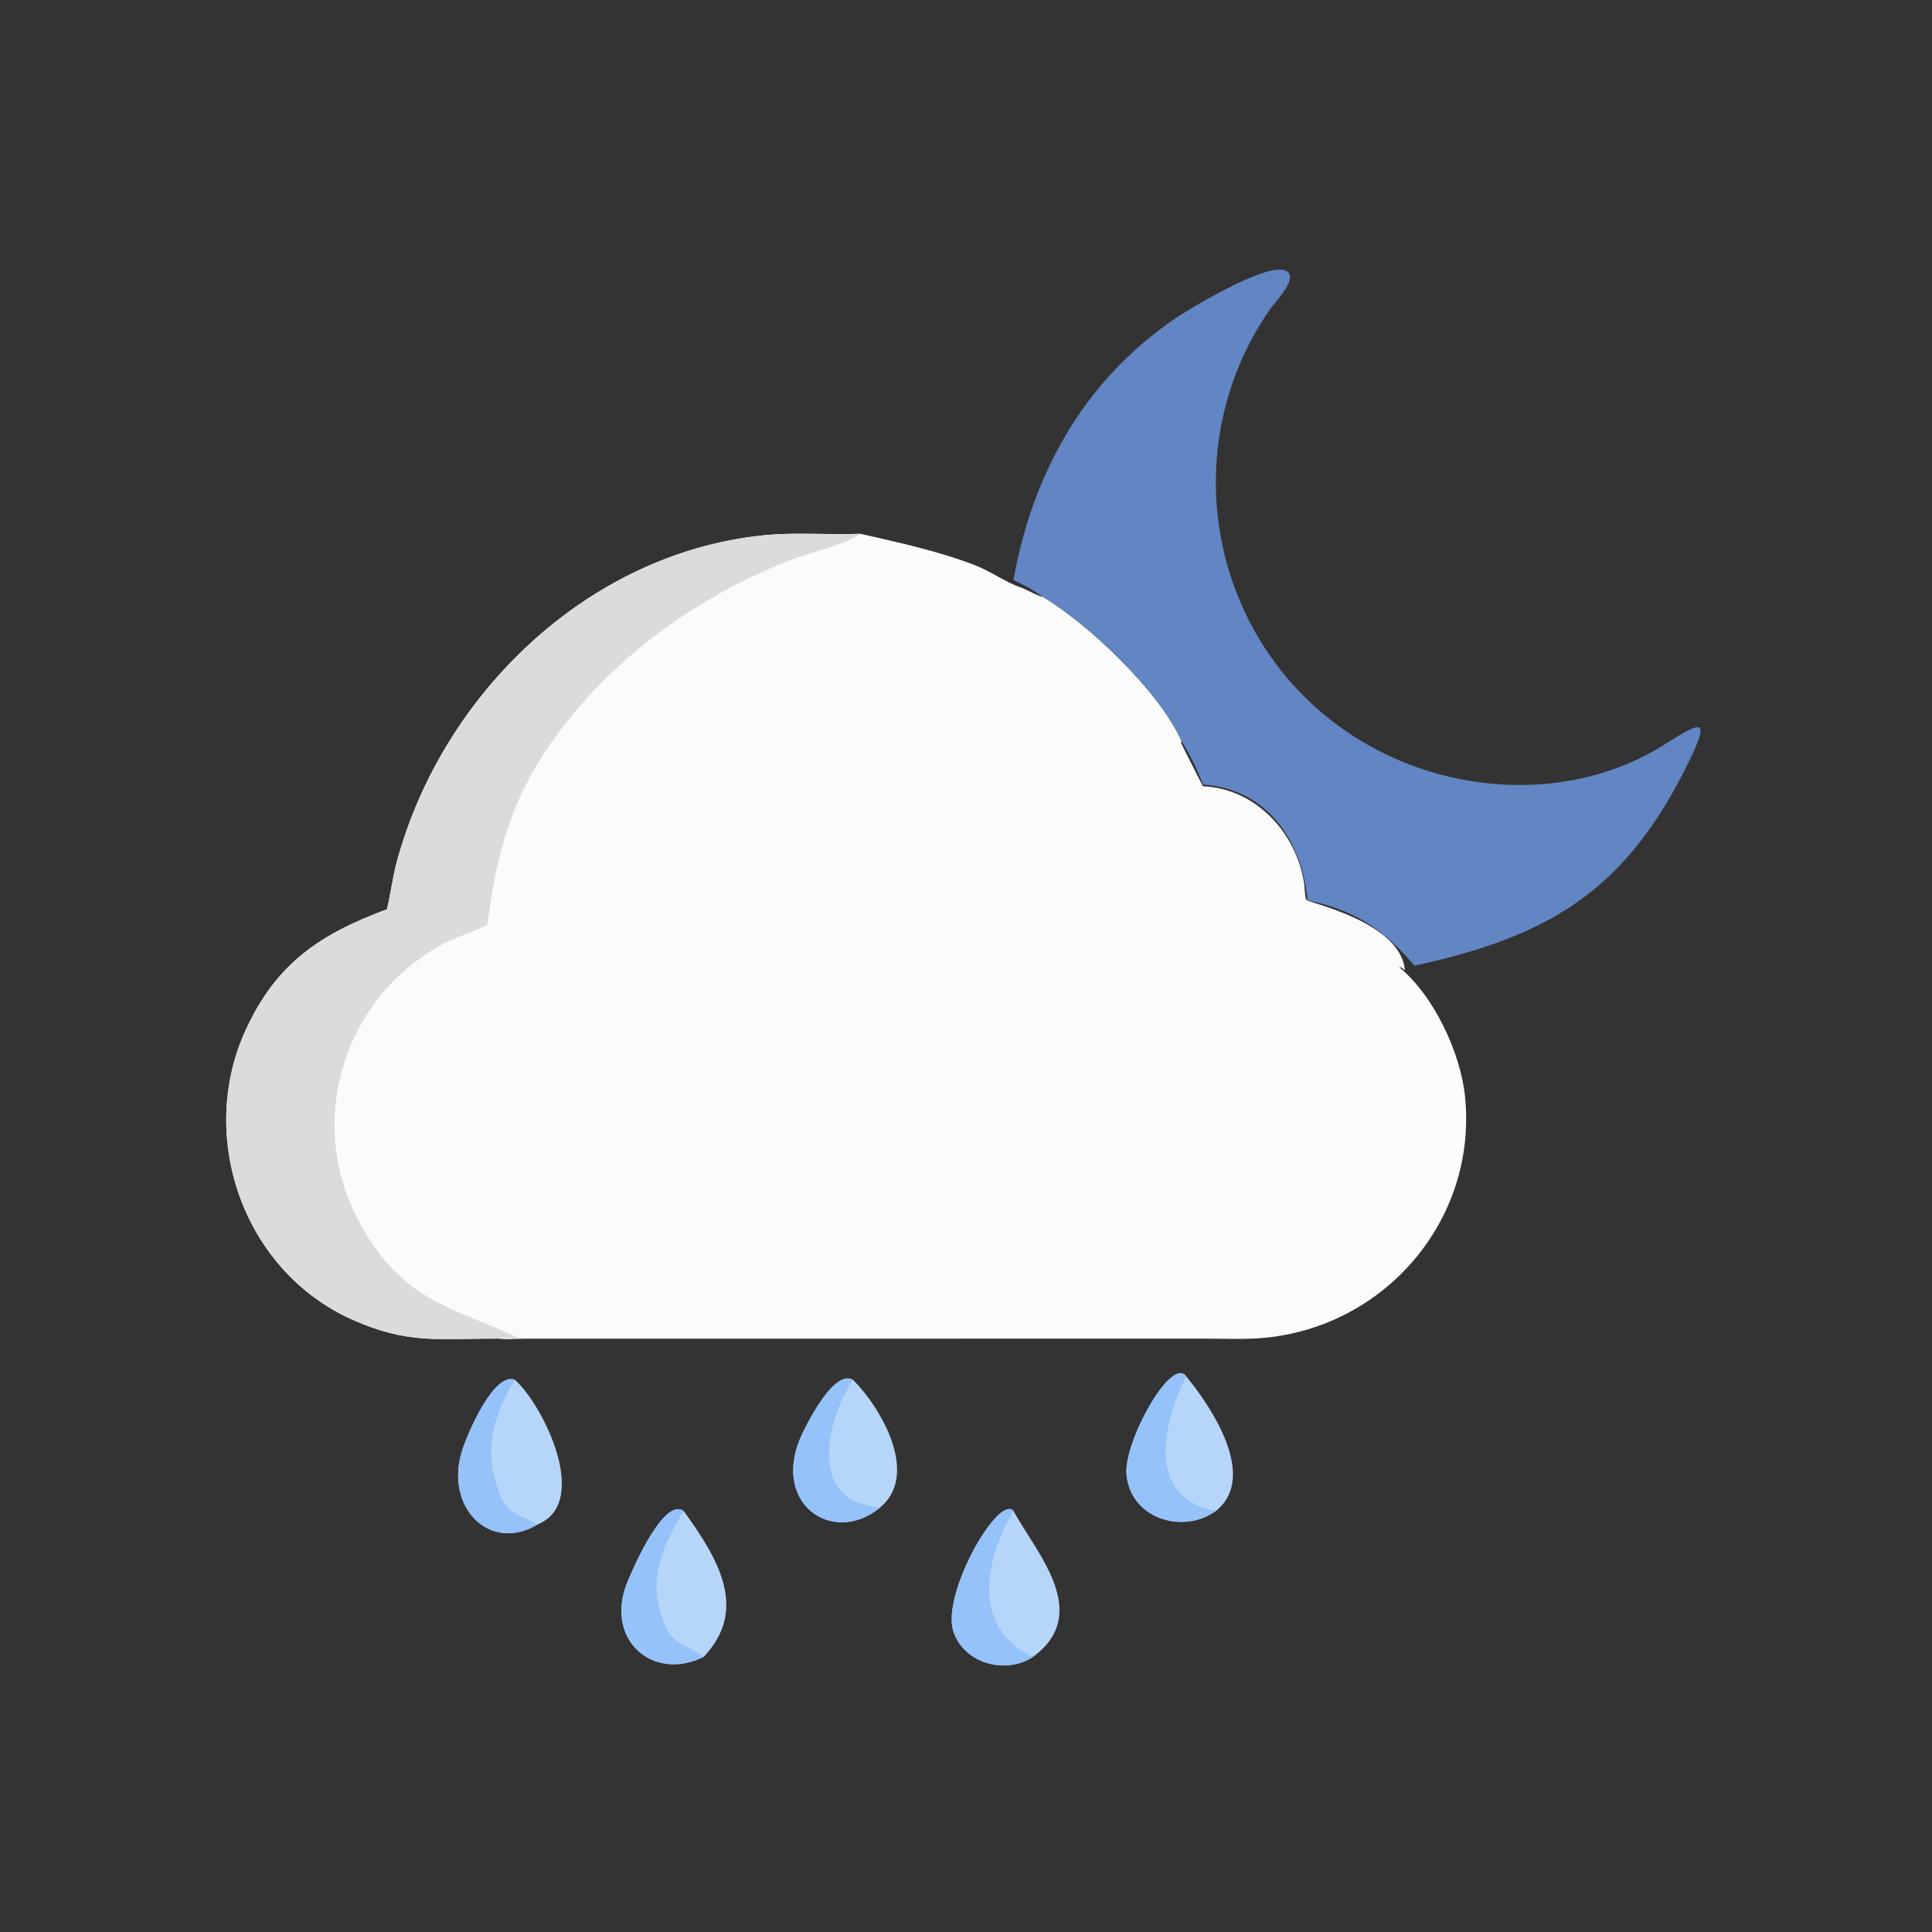 <?xml version="1.0" encoding="utf-8" ?>
<svg xmlns="http://www.w3.org/2000/svg" xmlns:xlink="http://www.w3.org/1999/xlink" width="1024" height="1024">
	<rect width="100%" height="100%" fill="#333333" stroke="none"/>
	<path fill="#FBFBFB" transform="scale(2 2)" d="M102.546 240.963C103.552 236.801 104.031 232.535 105.151 228.391C117.12 184.131 155.496 146.801 202.027 141.891C210.706 140.976 219.335 141.799 228.027 141.458C238.165 143.77 248.642 146.027 258.376 149.782C262.616 151.418 266.368 154.268 270.614 155.712C271.588 156.044 275.979 158.406 276.283 158.113C288.249 165.255 307.217 183.054 313.149 196.443L312.954 196.803C313.214 197.455 318.734 208.314 318.782 208.36C332.888 209.008 343.561 220.721 345.617 234.144C345.753 235.029 345.798 237.854 346.189 238.462C346.733 239.308 371.244 244.258 372.308 257.143C371.85 256.804 371.365 256.235 370.794 256.314C380.026 263.862 387.117 279.101 388.267 290.755C391.469 323.225 367.157 351.561 334.996 354.545C329.916 355.016 324.649 354.759 319.547 354.757L138.812 354.77C136.669 354.775 134.178 355.046 132.072 354.745C116.11 354.693 108.115 356.325 93.281 349.68C64.618 336.841 52.132 301.522 65.027 273.141C73.22 255.108 85.143 247.423 102.546 240.963Z"/>
	<path fill="#DBDBDA" transform="scale(2 2)" d="M102.546 240.963C103.552 236.801 104.031 232.535 105.151 228.391C117.12 184.131 155.496 146.801 202.027 141.891C210.706 140.976 219.335 141.799 228.027 141.458C224.523 144.189 215.192 146.263 210.627 147.996C189.164 156.142 168.899 169.541 153.849 186.915C137.577 205.699 132.181 221.47 129.168 245.009C125.467 247.078 121.295 248.107 117.554 250.097C91.02 264.211 80.849 297.252 95.136 323.718C106.672 345.088 119.531 346.113 137.751 354.745C136.019 354.808 133.662 354.353 132.072 354.745C116.11 354.693 108.115 356.325 93.281 349.68C64.618 336.841 52.132 301.522 65.027 273.141C73.22 255.108 85.143 247.423 102.546 240.963Z"/>
	<path fill="#6285C3" transform="scale(2 2)" d="M268.57 153.696C273.605 125.733 286.938 101.395 310.804 84.832C315.773 81.384 334.584 70.309 340.066 71.532C345.211 72.679 337.874 80.076 336.75 81.686C308.325 122.396 322.909 179.721 369.019 200.72C391.815 211.101 419.922 210.853 441.297 197.188C451.172 190.876 453.193 190.29 447.582 201.823C430.79 236.338 410.307 248.184 374.84 255.924C366.735 246.264 358.947 241.152 346.508 238.593C345.087 222.74 335.718 209.041 318.857 207.923C317.289 204.064 315.388 199.959 313.149 196.443C307.217 183.054 288.249 165.255 276.283 158.113C273.869 156.426 271.259 154.901 268.57 153.696Z"/>
	<path fill="#B6D6F9" transform="scale(2 2)" d="M273.75 439.093C266.502 443.881 255.425 440.855 252.656 432.318C249.444 422.413 264.523 395.998 268.57 400.401L268.79 400.802C275.042 411.963 289.328 427.687 273.75 439.093Z"/>
	<path fill="#95C2F8" transform="scale(2 2)" d="M273.75 439.093C266.502 443.881 255.425 440.855 252.656 432.318C249.444 422.413 264.523 395.998 268.57 400.401C260.933 413.619 257.356 431.355 273.75 439.093Z"/>
	<path fill="#B6D6F9" transform="scale(2 2)" d="M142.562 403.938C129.832 411.701 117.571 399.399 122.544 384.163C123.873 380.093 130.764 363.561 136.447 365.656C144.053 372.444 156.571 398.18 142.562 403.938Z"/>
	<path fill="#95C2F8" transform="scale(2 2)" d="M142.562 403.938C129.832 411.701 117.571 399.399 122.544 384.163C123.873 380.093 130.764 363.561 136.447 365.656C132.027 372.783 128.768 381.807 130.774 390.231C133.311 400.88 134.905 400.307 142.562 403.938Z"/>
	<path fill="#B6D6F9" transform="scale(2 2)" d="M186.469 439.093C172.664 445.844 160.124 434.136 166.266 419.264C167.807 415.532 175.843 396.819 181.165 400.401C190.179 412.877 198.534 426.44 186.469 439.093Z"/>
	<path fill="#95C2F8" transform="scale(2 2)" d="M186.469 439.093C172.664 445.844 160.124 434.136 166.266 419.264C167.807 415.532 175.843 396.819 181.165 400.401C176.528 408.046 172.35 416.769 174.636 425.905C177.254 436.368 180.225 434.653 186.469 439.093Z"/>
	<path fill="#B6D6F9" transform="scale(2 2)" d="M322.24 400.401C313.424 406.751 299.508 402.431 298.527 390.63C297.819 382.129 310.385 359.3 314.337 364.726C320.9 372.664 333.504 391.384 322.24 400.401Z"/>
	<path fill="#95C2F8" transform="scale(2 2)" d="M322.24 400.401C313.424 406.751 299.508 402.431 298.527 390.63C297.819 382.129 310.385 359.3 314.337 364.726C308.242 377.212 303.447 396.927 322.24 400.401Z"/>
	<path fill="#B6D6F9" transform="scale(2 2)" d="M233.281 399.473C220.602 410.018 203.656 398.157 212.797 379.539C214.404 376.267 221.145 362.96 226.043 365.656C233.33 372.849 243.817 390.663 233.281 399.473Z"/>
	<path fill="#95C2F8" transform="scale(2 2)" d="M233.281 399.473C220.602 410.018 203.656 398.157 212.797 379.539C214.404 376.267 221.145 362.96 226.043 365.656C218.581 377.207 214.256 398.174 233.281 399.473Z"/>
</svg>

